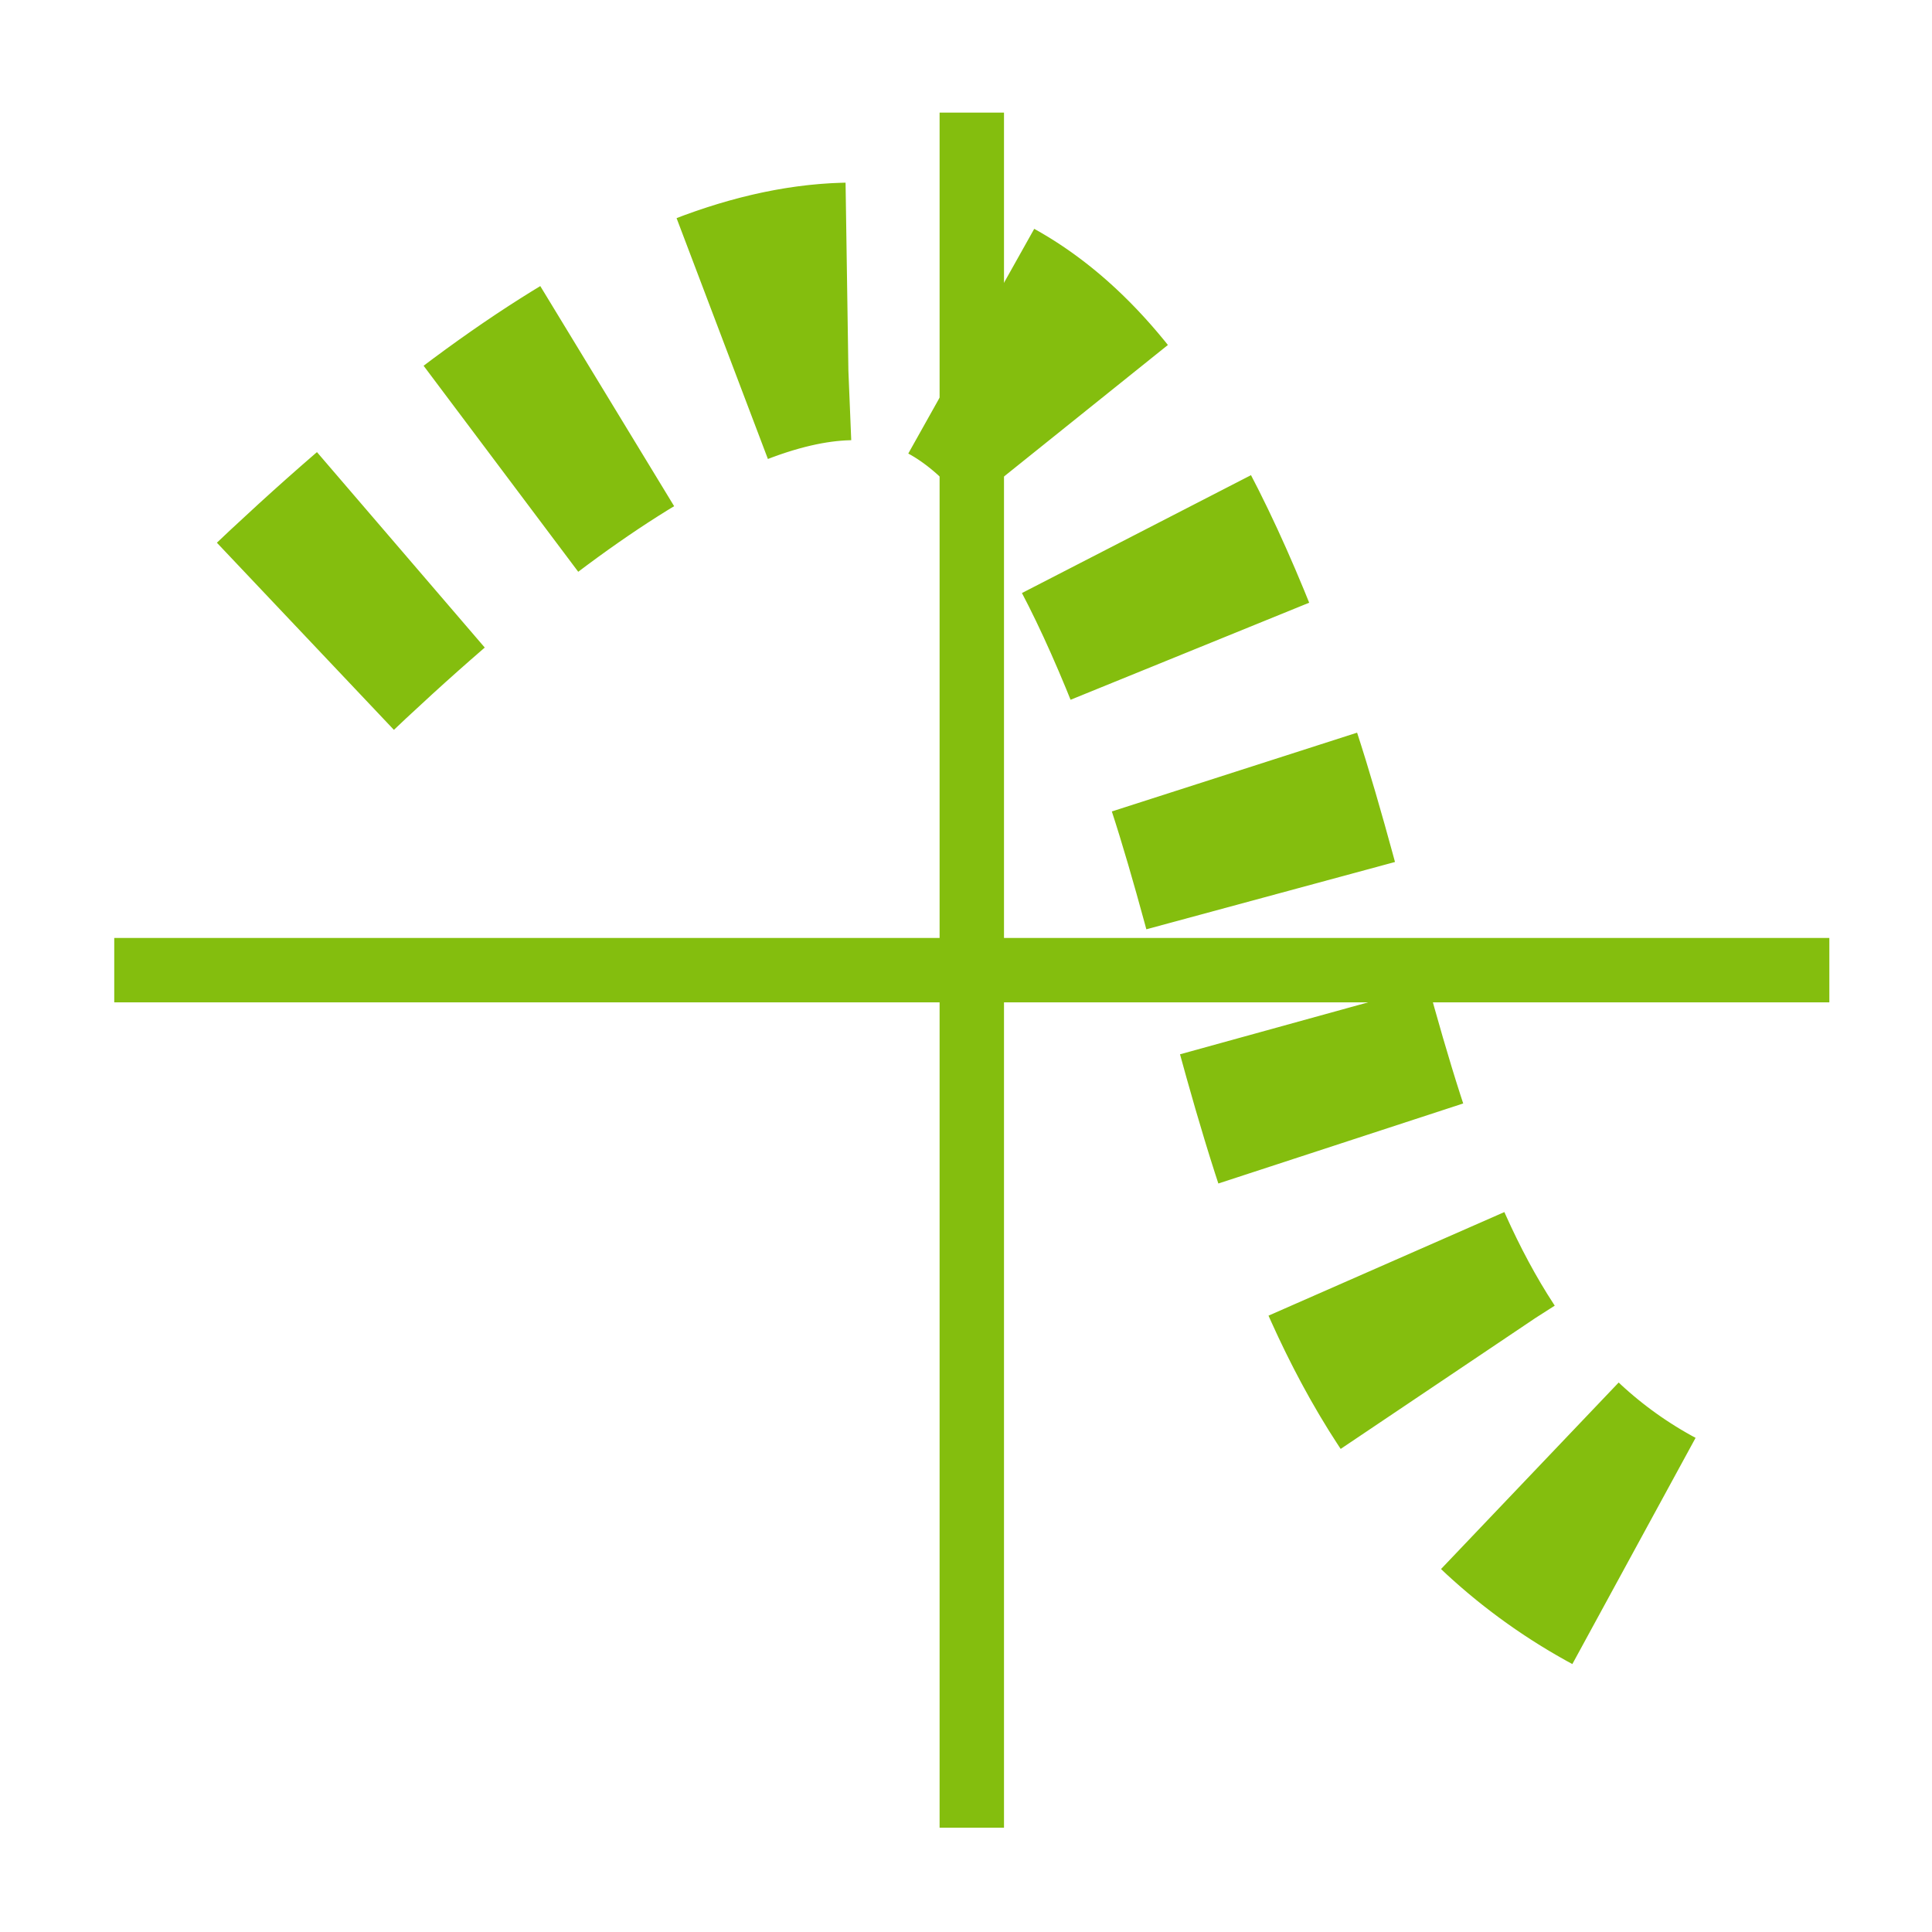 <?xml version="1.0" encoding="UTF-8" standalone="no"?>
<svg
   xmlns:dc="http://purl.org/dc/elements/1.1/"
   xmlns:cc="http://creativecommons.org/ns#"
   xmlns:rdf="http://www.w3.org/1999/02/22-rdf-syntax-ns#"
   xmlns:svg="http://www.w3.org/2000/svg"
   xmlns="http://www.w3.org/2000/svg"
   xmlns:sodipodi="http://sodipodi.sourceforge.net/DTD/sodipodi-0.dtd"
   xmlns:inkscape="http://www.inkscape.org/namespaces/inkscape"
   viewBox="0 0 60 60"
   id="svg2"
   version="1.1"
   inkscape:version="0.48.4 r9939"
   width="100%"
   height="100%"
   sodipodi:docname="iv_theory.svg">
  <sodipodi:namedview
     pagecolor="#ffffff"
     bordercolor="#666666"
     borderopacity="1"
     objecttolerance="10"
     gridtolerance="10"
     guidetolerance="10"
     inkscape:pageopacity="0"
     inkscape:pageshadow="2"
     inkscape:window-width="1920"
     inkscape:window-height="1138"
     id="namedview18"
     showgrid="false"
     inkscape:zoom="5.6874095"
     inkscape:cx="-49.363353"
     inkscape:cy="6.2355363"
     inkscape:window-x="-8"
     inkscape:window-y="-8"
     inkscape:window-maximized="1"
     inkscape:current-layer="svg2" />
  <defs
     id="defs4">
    <linearGradient
       id="linearGradient6">
      <stop
         offset="0"
         id="stop8" />
      <stop
         offset="1"
         stop-color="#fff"
         id="stop10" />
    </linearGradient>
  </defs>
  <path
     d="m30.18,3.497v53.264"
     id="path12"
     style="stroke:#84be0e;stroke-opacity:1;stroke-width:2;stroke-miterlimit:4;stroke-dasharray:none" />
  <path
     d="m56.812,30.129h-53.264"
     id="path14"
     style="stroke:#84be0e;stroke-opacity:1;stroke-width:2;stroke-miterlimit:4;stroke-dasharray:none" />
  <path
     inkscape:connector-curvature="0"
     d="M 7.189,21.99 C 26.9,2.316 32.937,8.889 38.013,23.011 c 3.275,9.377 3.892,21.948 14.703,26.055"
     id="path16-1"
     style="fill:none;stroke:#84be0e;stroke-width:8;stroke-miterlimit:4;stroke-opacity:1;stroke-dasharray:4,4;stroke-dashoffset:4.8;stroke-linejoin:round" />
</svg>
